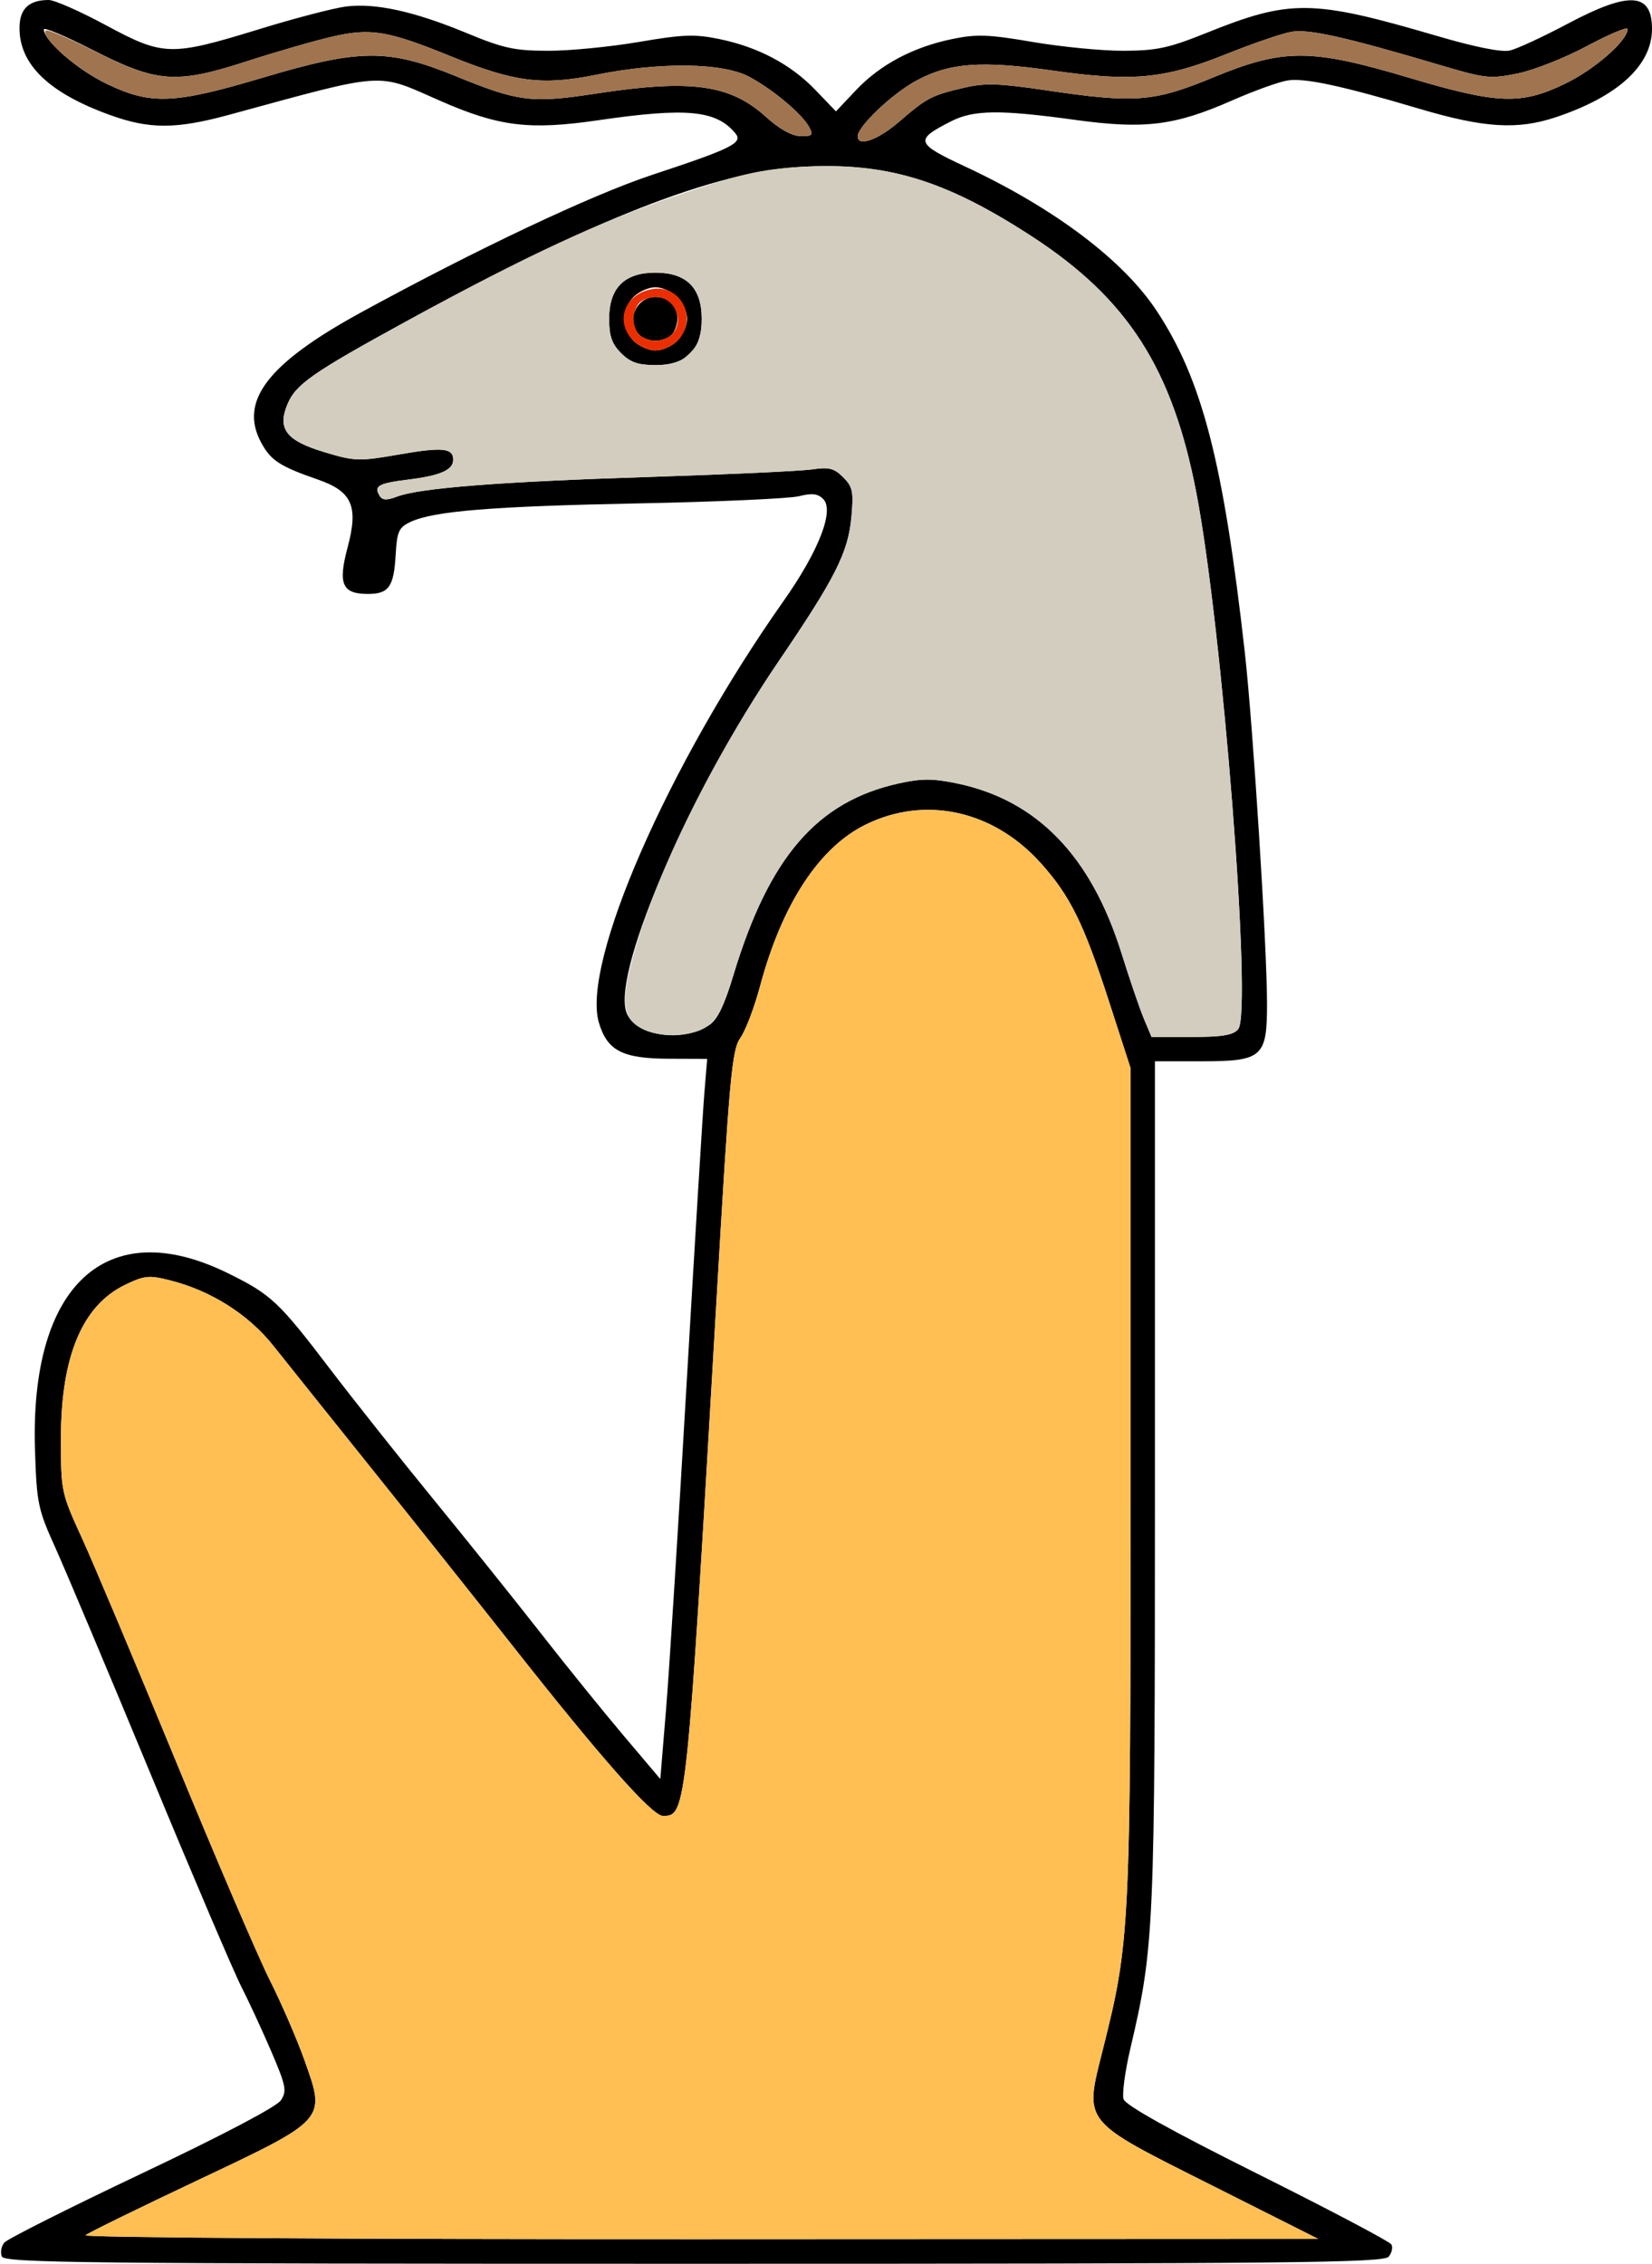 <?xml version="1.0" encoding="UTF-8" standalone="no"?>
<!DOCTYPE svg PUBLIC "-//W3C//DTD SVG 1.1//EN"
"http://www.w3.org/Graphics/SVG/1.1/DTD/svg11.dtd">
<svg width="438px" height="600px"
xmlns="http://www.w3.org/2000/svg" version="1.1">
<g transform="translate(0000, 0000) scale(1, 1)">
<path fill="#000000" stroke="none" d="
M 0.47 598.05
C 0.05 596.98 0.35 595.33 1.14 594.39
C 1.91 593.45 18.32 585.20 37.60 576.06
C 58.97 565.94 73.36 558.37 74.47 556.68
C 76.10 554.19 75.84 552.86 71.93 543.73
C 69.52 538.13 65.92 530.35 63.93 526.45
C 61.94 522.55 51.16 497.29 39.99 470.32
C 28.81 443.35 17.44 416.36 14.72 410.32
C 10.06 400.01 9.73 398.45 9.28 384.41
C 7.84 340.57 28.27 321.73 60.27 337.38
C 71.81 343.03 73.87 344.95 87.30 362.58
C 93.52 370.74 105.96 386.43 114.95 397.42
C 123.94 408.41 136.75 424.39 143.40 432.90
C 150.06 441.42 159.90 453.59 165.29 459.96
L 175.07 471.52
L 176.61 452.86
C 177.45 442.59 179.90 403.72 182.06 366.45
C 184.22 329.19 186.34 294.65 186.75 289.68
L 187.50 280.65
L 177.31 280.61
C 165.04 280.57 161.03 278.50 158.80 271.10
C 154.09 255.37 177.13 202.72 207.66 159.42
C 217.09 146.05 221.29 135.28 218.25 132.25
C 216.83 130.83 215.28 130.65 211.87 131.51
C 209.40 132.14 190.21 133.01 169.26 133.42
C 130.31 134.19 114.87 135.46 108.75 138.37
C 105.73 139.82 105.25 140.89 104.90 147.07
C 104.42 155.54 103.08 157.42 97.55 157.42
C 90.71 157.42 89.56 154.80 92.17 145.06
C 95.07 134.17 93.38 130.27 84.33 127.12
C 74.15 123.59 71.82 122.06 69.25 117.32
C 63.31 106.34 70.95 96.36 95.64 82.85
C 126.21 66.14 156.87 51.65 172.90 46.35
C 194.18 39.32 197.07 37.87 194.96 35.32
C 189.88 29.20 182.09 28.45 158.62 31.87
C 140.29 34.54 132.28 33.55 116.66 26.70
C 99.55 19.17 102.88 18.95 60.73 30.43
C 46.62 34.27 39.59 34.27 29.10 30.46
C 12.98 24.63 5.18 17.12 5.17 7.47
C 5.17 2.36 7.61 0.00 12.92 0.00
C 14.43 0.00 21.24 2.99 28.05 6.67
C 43.33 14.89 45.21 14.94 68.48 7.81
C 78.06 4.85 88.56 2.12 91.79 1.72
C 99.59 0.76 109.85 3.02 123.66 8.74
C 133.48 12.81 136.41 13.45 145.35 13.46
C 151.04 13.47 161.85 12.41 169.40 11.12
C 181.07 9.12 184.24 9.01 190.72 10.35
C 201.03 12.48 209.68 17.06 216.20 23.86
L 221.64 29.52
L 226.97 23.88
C 233.37 17.12 242.11 12.48 252.45 10.35
C 258.92 9.01 262.10 9.12 273.77 11.12
C 281.31 12.41 292.13 13.47 297.81 13.46
C 306.66 13.43 309.82 12.76 319.78 8.76
C 342.14 -0.25 347.91 -0.17 380.93 9.51
C 391.07 12.49 398.13 13.90 400.31 13.39
C 402.21 12.95 409.10 9.77 415.63 6.30
C 432.00 -2.39 438.00 -2.03 438.00 7.68
C 437.99 17.32 428.93 25.61 412.46 31.08
C 402.30 34.46 393.45 33.91 376.33 28.83
C 355.62 22.68 345.72 20.57 341.29 21.34
C 338.91 21.75 332.31 24.14 326.61 26.65
C 311.45 33.32 303.43 34.30 285.01 31.77
C 265.06 29.02 258.12 29.11 252.13 32.17
C 242.40 37.12 242.68 37.99 256.08 44.23
C 279.56 55.20 297.84 68.98 306.68 82.40
C 318.75 100.71 324.37 122.49 330.04 172.90
C 332.23 192.49 335.93 250.86 335.93 266.13
C 335.93 280.21 334.69 281.29 318.49 281.29
L 306.21 281.29
L 306.21 393.06
C 306.21 512.09 306.04 515.87 299.66 543.11
C 298.27 549.07 297.47 555.05 297.89 556.37
C 298.41 557.99 310.37 564.66 333.35 576.13
C 352.42 585.65 368.41 594.08 368.88 594.85
C 369.35 595.61 369.04 597.08 368.18 598.12
C 366.83 599.75 342.30 600.00 183.92 600.00
C 22.02 600.00 1.12 599.78 0.47 598.05
M 321.37 579.26
C 286.50 561.73 287.45 562.92 292.44 543.05
C 299.61 514.48 299.75 511.50 299.75 392.67
L 299.75 283.10
L 294.13 265.74
C 287.34 244.74 283.74 237.42 275.90 228.72
C 263.33 214.76 245.33 210.80 229.58 218.52
C 217.19 224.59 207.36 239.60 201.54 261.30
C 200.02 266.98 197.66 273.19 196.29 275.11
C 194.05 278.26 193.42 285.20 189.96 344.79
C 182.05 480.90 182.01 481.29 175.76 481.29
C 172.87 481.29 159.37 466.00 135.33 435.48
C 126.37 424.13 109.97 403.52 98.87 389.68
C 87.77 375.83 75.92 361.03 72.53 356.76
C 65.87 348.36 55.92 342.06 44.95 339.32
C 39.51 337.95 38.26 338.08 33.14 340.55
C 21.80 346.04 16.15 359.57 16.15 381.29
C 16.15 395.29 16.23 395.65 21.76 407.74
C 24.85 414.49 36.05 441.08 46.66 466.85
C 57.26 492.62 68.48 518.75 71.58 524.92
C 74.68 531.08 78.83 540.67 80.79 546.22
C 86.40 561.97 86.64 561.70 52.15 577.99
C 36.62 585.33 23.35 591.83 22.68 592.44
C 21.99 593.06 93.80 593.52 185.47 593.48
L 349.50 593.41
L 321.37 579.26
M 187.95 271.75
C 190.20 270.28 192.00 266.62 194.46 258.41
C 203.91 227.17 216.60 212.46 238.19 207.66
C 244.30 206.31 247.22 206.30 253.60 207.61
C 274.89 212.00 289.26 226.80 297.34 252.62
C 299.49 259.51 302.17 267.34 303.28 270.00
L 305.31 274.84
L 315.94 274.84
C 324.12 274.84 326.96 274.36 328.29 272.76
C 332.04 268.26 324.15 166.98 317.23 130.83
C 310.89 97.70 299.05 79.23 273.58 62.66
C 250.41 47.60 235.02 42.97 212.36 44.22
C 189.50 45.48 156.98 58.21 107.74 85.16
C 82.70 98.86 78.40 101.87 76.19 107.20
C 73.49 113.69 75.92 116.81 85.98 119.83
C 94.10 122.27 95.18 122.30 105.60 120.49
C 117.27 118.45 120.16 118.72 120.16 121.85
C 120.16 124.57 116.80 126.05 108.20 127.12
C 100.31 128.10 99.05 128.81 100.65 131.41
C 101.40 132.61 102.54 132.66 105.30 131.61
C 111.32 129.33 132.78 127.66 172.49 126.40
C 193.09 125.74 212.37 124.85 215.32 124.41
C 219.79 123.75 221.17 124.10 223.56 126.49
C 226.08 129.01 226.35 130.30 225.74 137.03
C 224.89 146.41 221.47 153.19 206.44 175.28
C 183.46 209.06 162.94 255.91 165.92 267.79
C 167.56 274.32 180.48 276.65 187.95 271.75
M 238.37 32.27
C 245.68 25.95 246.99 25.26 255.47 23.28
C 261.13 21.95 264.70 22.05 277.44 23.94
C 300.99 27.42 305.86 27.05 321.72 20.49
C 340.31 12.83 347.49 12.84 373.40 20.55
C 397.06 27.61 403.21 27.86 414.94 22.19
C 422.79 18.41 431.54 10.76 431.54 7.69
C 431.54 7.01 426.75 9.02 420.88 12.15
C 415.01 15.30 406.71 18.59 402.42 19.47
C 395.13 20.94 393.83 20.81 382.39 17.42
C 356.89 9.85 346.98 7.61 342.39 8.43
C 339.90 8.86 332.08 11.55 325.00 14.39
C 308.72 20.92 300.23 21.72 279.12 18.71
C 260.09 16.00 251.70 16.63 242.86 21.43
C 236.48 24.90 227.40 33.54 227.40 36.13
C 227.40 39.01 232.76 37.11 238.37 32.27
M 214.57 33.73
C 212.69 30.22 204.89 23.68 198.61 20.34
C 191.57 16.59 175.04 16.39 157.93 19.85
C 143.74 22.71 136.32 21.75 119.51 14.92
C 102.85 8.13 98.29 7.37 88.16 9.70
C 83.38 10.80 73.06 13.78 65.25 16.31
C 46.58 22.35 41.56 21.95 24.23 13.08
C 17.30 9.54 11.63 7.15 11.63 7.79
C 11.63 10.77 20.49 18.46 28.23 22.19
C 39.96 27.86 46.11 27.61 69.77 20.55
C 95.37 12.93 102.91 12.86 120.81 20.17
C 137.55 27.01 140.88 27.41 158.09 24.79
C 183.16 20.95 193.56 22.37 203.02 30.92
C 206.67 34.22 209.93 36.04 212.27 36.08
C 215.38 36.12 215.69 35.81 214.57 33.73"/>
<path fill="#000000" stroke="none" d="
M 164.67 93.61
C 162.23 91.16 161.50 89.08 161.50 84.52
C 161.50 76.30 165.55 72.26 173.78 72.26
C 182.01 72.26 186.05 76.30 186.05 84.52
C 186.05 92.74 182.01 96.77 173.78 96.77
C 169.20 96.77 167.12 96.05 164.67 93.61
M 179.59 90.32
C 181.01 88.90 182.18 86.30 182.18 84.52
C 182.18 82.74 181.01 80.13 179.59 78.71
C 178.17 77.29 175.56 76.13 173.78 76.13
C 172.00 76.13 169.39 77.29 167.96 78.71
C 166.54 80.13 165.38 82.74 165.38 84.52
C 165.38 86.30 166.54 88.90 167.96 90.32
C 169.39 91.74 172.00 92.90 173.78 92.90
C 175.56 92.90 178.17 91.74 179.59 90.32"/>
<path fill="#000000" stroke="none" d="
M 169.52 88.77
C 165.90 85.16 168.62 78.71 173.78 78.71
C 177.24 78.71 179.59 81.06 179.59 84.52
C 179.59 86.01 178.90 87.92 178.04 88.77
C 177.19 89.63 175.28 90.32 173.78 90.32
C 172.28 90.32 170.37 89.63 169.52 88.77"/>
<path fill="#9f744e" stroke="none" d="
M 227.40 36.13
C 227.40 33.54 236.48 24.90 242.86 21.43
C 251.70 16.63 260.09 16.00 279.12 18.71
C 300.23 21.72 308.72 20.92 325.00 14.39
C 332.08 11.55 339.90 8.86 342.39 8.43
C 346.98 7.61 356.89 9.85 382.39 17.42
C 393.83 20.81 395.13 20.94 402.42 19.47
C 406.71 18.59 415.01 15.30 420.88 12.15
C 426.75 9.02 431.54 7.01 431.54 7.69
C 431.54 10.76 422.79 18.41 414.94 22.19
C 403.21 27.86 397.06 27.61 373.40 20.55
C 347.49 12.84 340.31 12.83 321.72 20.49
C 305.86 27.05 300.99 27.42 277.44 23.94
C 264.70 22.05 261.13 21.95 255.47 23.28
C 246.99 25.26 245.68 25.95 238.37 32.27
C 232.76 37.11 227.40 39.01 227.40 36.13"/>
<path fill="#9f744e" stroke="none" d="
M 203.02 30.92
C 193.56 22.37 183.16 20.95 158.09 24.79
C 140.88 27.41 137.55 27.01 120.81 20.17
C 102.91 12.86 95.37 12.93 69.77 20.55
C 46.11 27.61 39.96 27.86 28.23 22.19
C 20.39 18.43 10.49 9.73 12.15 8.08
C 12.53 7.70 18.23 10.12 24.83 13.45
C 41.56 21.90 46.84 22.27 65.25 16.31
C 73.06 13.78 83.38 10.80 88.16 9.70
C 98.29 7.37 102.85 8.13 119.51 14.92
C 136.32 21.75 143.74 22.71 157.93 19.85
C 175.04 16.39 191.57 16.59 198.61 20.34
C 204.89 23.68 212.69 30.22 214.57 33.73
C 215.69 35.81 215.38 36.12 212.27 36.08
C 209.93 36.04 206.67 34.22 203.02 30.92"/>
<path fill="#d2cdbe" stroke="none" d="
M 170.91 273.01
C 165.43 270.53 164.57 266.49 167.24 255.85
C 172.84 233.65 188.15 202.17 206.44 175.28
C 221.47 153.19 224.89 146.41 225.74 137.03
C 226.35 130.30 226.08 129.01 223.56 126.49
C 221.17 124.10 219.79 123.75 215.32 124.41
C 212.37 124.85 193.09 125.74 172.49 126.40
C 132.78 127.66 111.32 129.33 105.30 131.61
C 102.54 132.66 101.40 132.61 100.65 131.41
C 99.05 128.81 100.31 128.10 108.20 127.12
C 116.80 126.05 120.16 124.57 120.16 121.85
C 120.16 118.72 117.27 118.45 105.60 120.49
C 95.18 122.30 94.10 122.27 85.98 119.83
C 75.92 116.81 73.49 113.69 76.19 107.20
C 78.40 101.87 82.70 98.86 107.74 85.16
C 139.97 67.52 158.82 58.79 180.32 51.52
C 196.48 46.06 201.69 44.88 212.29 44.25
C 234.84 42.90 250.34 47.56 273.58 62.66
C 299.05 79.23 310.89 97.70 317.23 130.83
C 324.15 166.98 332.04 268.26 328.29 272.76
C 326.96 274.36 324.12 274.84 315.94 274.84
L 305.31 274.84
L 303.28 270.00
C 302.17 267.34 299.49 259.51 297.34 252.62
C 289.26 226.80 274.89 212.00 253.60 207.61
C 247.22 206.30 244.30 206.31 238.19 207.66
C 216.60 212.46 203.91 227.17 194.46 258.41
C 190.70 270.89 188.43 273.38 179.97 274.32
C 177.27 274.63 173.21 274.04 170.91 273.01
M 182.89 93.61
C 185.33 91.16 186.05 89.08 186.05 84.52
C 186.05 76.30 182.01 72.26 173.78 72.26
C 165.55 72.26 161.50 76.30 161.50 84.52
C 161.50 89.08 162.23 91.16 164.67 93.61
C 167.12 96.05 169.20 96.77 173.78 96.77
C 178.35 96.77 180.43 96.05 182.89 93.61"/>
<path fill="#eb2e00" stroke="none" d="
M 167.96 90.32
C 162.96 85.33 165.46 78.08 172.68 76.66
C 180.48 75.12 185.30 84.62 179.59 90.32
C 178.17 91.74 175.56 92.90 173.78 92.90
C 172.00 92.90 169.39 91.74 167.96 90.32
M 178.04 88.77
C 181.66 85.16 178.93 78.71 173.78 78.71
C 172.28 78.71 170.37 79.41 169.52 80.26
C 168.66 81.11 167.96 83.02 167.96 84.52
C 167.96 86.01 168.66 87.92 169.52 88.77
C 170.37 89.63 172.28 90.32 173.78 90.32
C 175.28 90.32 177.19 89.63 178.04 88.77"/>
<path fill="#ffbf53" stroke="none" d="
M 22.68 592.44
C 23.35 591.83 36.62 585.33 52.15 577.99
C 86.64 561.70 86.40 561.97 80.79 546.22
C 78.83 540.67 74.68 531.08 71.58 524.92
C 68.48 518.75 57.26 492.62 46.66 466.85
C 36.05 441.08 24.85 414.49 21.76 407.74
C 16.23 395.65 16.15 395.29 16.15 381.29
C 16.15 359.57 21.80 346.04 33.14 340.55
C 38.26 338.08 39.51 337.95 44.95 339.32
C 55.92 342.06 65.87 348.36 72.53 356.76
C 75.92 361.03 87.77 375.83 98.87 389.68
C 109.97 403.52 126.37 424.13 135.33 435.48
C 159.37 466.00 172.87 481.29 175.76 481.29
C 182.01 481.29 182.05 480.90 189.96 344.79
C 193.42 285.20 194.05 278.26 196.29 275.11
C 197.66 273.19 200.02 266.98 201.54 261.30
C 207.35 239.65 217.20 224.58 229.50 218.57
C 245.33 210.84 263.36 214.77 275.90 228.72
C 283.74 237.42 287.34 244.74 294.13 265.74
L 299.75 283.10
L 299.75 392.67
C 299.75 511.50 299.61 514.48 292.44 543.05
C 287.45 562.92 286.50 561.73 321.37 579.26
L 349.50 593.41
L 185.47 593.48
C 93.80 593.52 21.99 593.06 22.68 592.44"/>
</g>
</svg>
